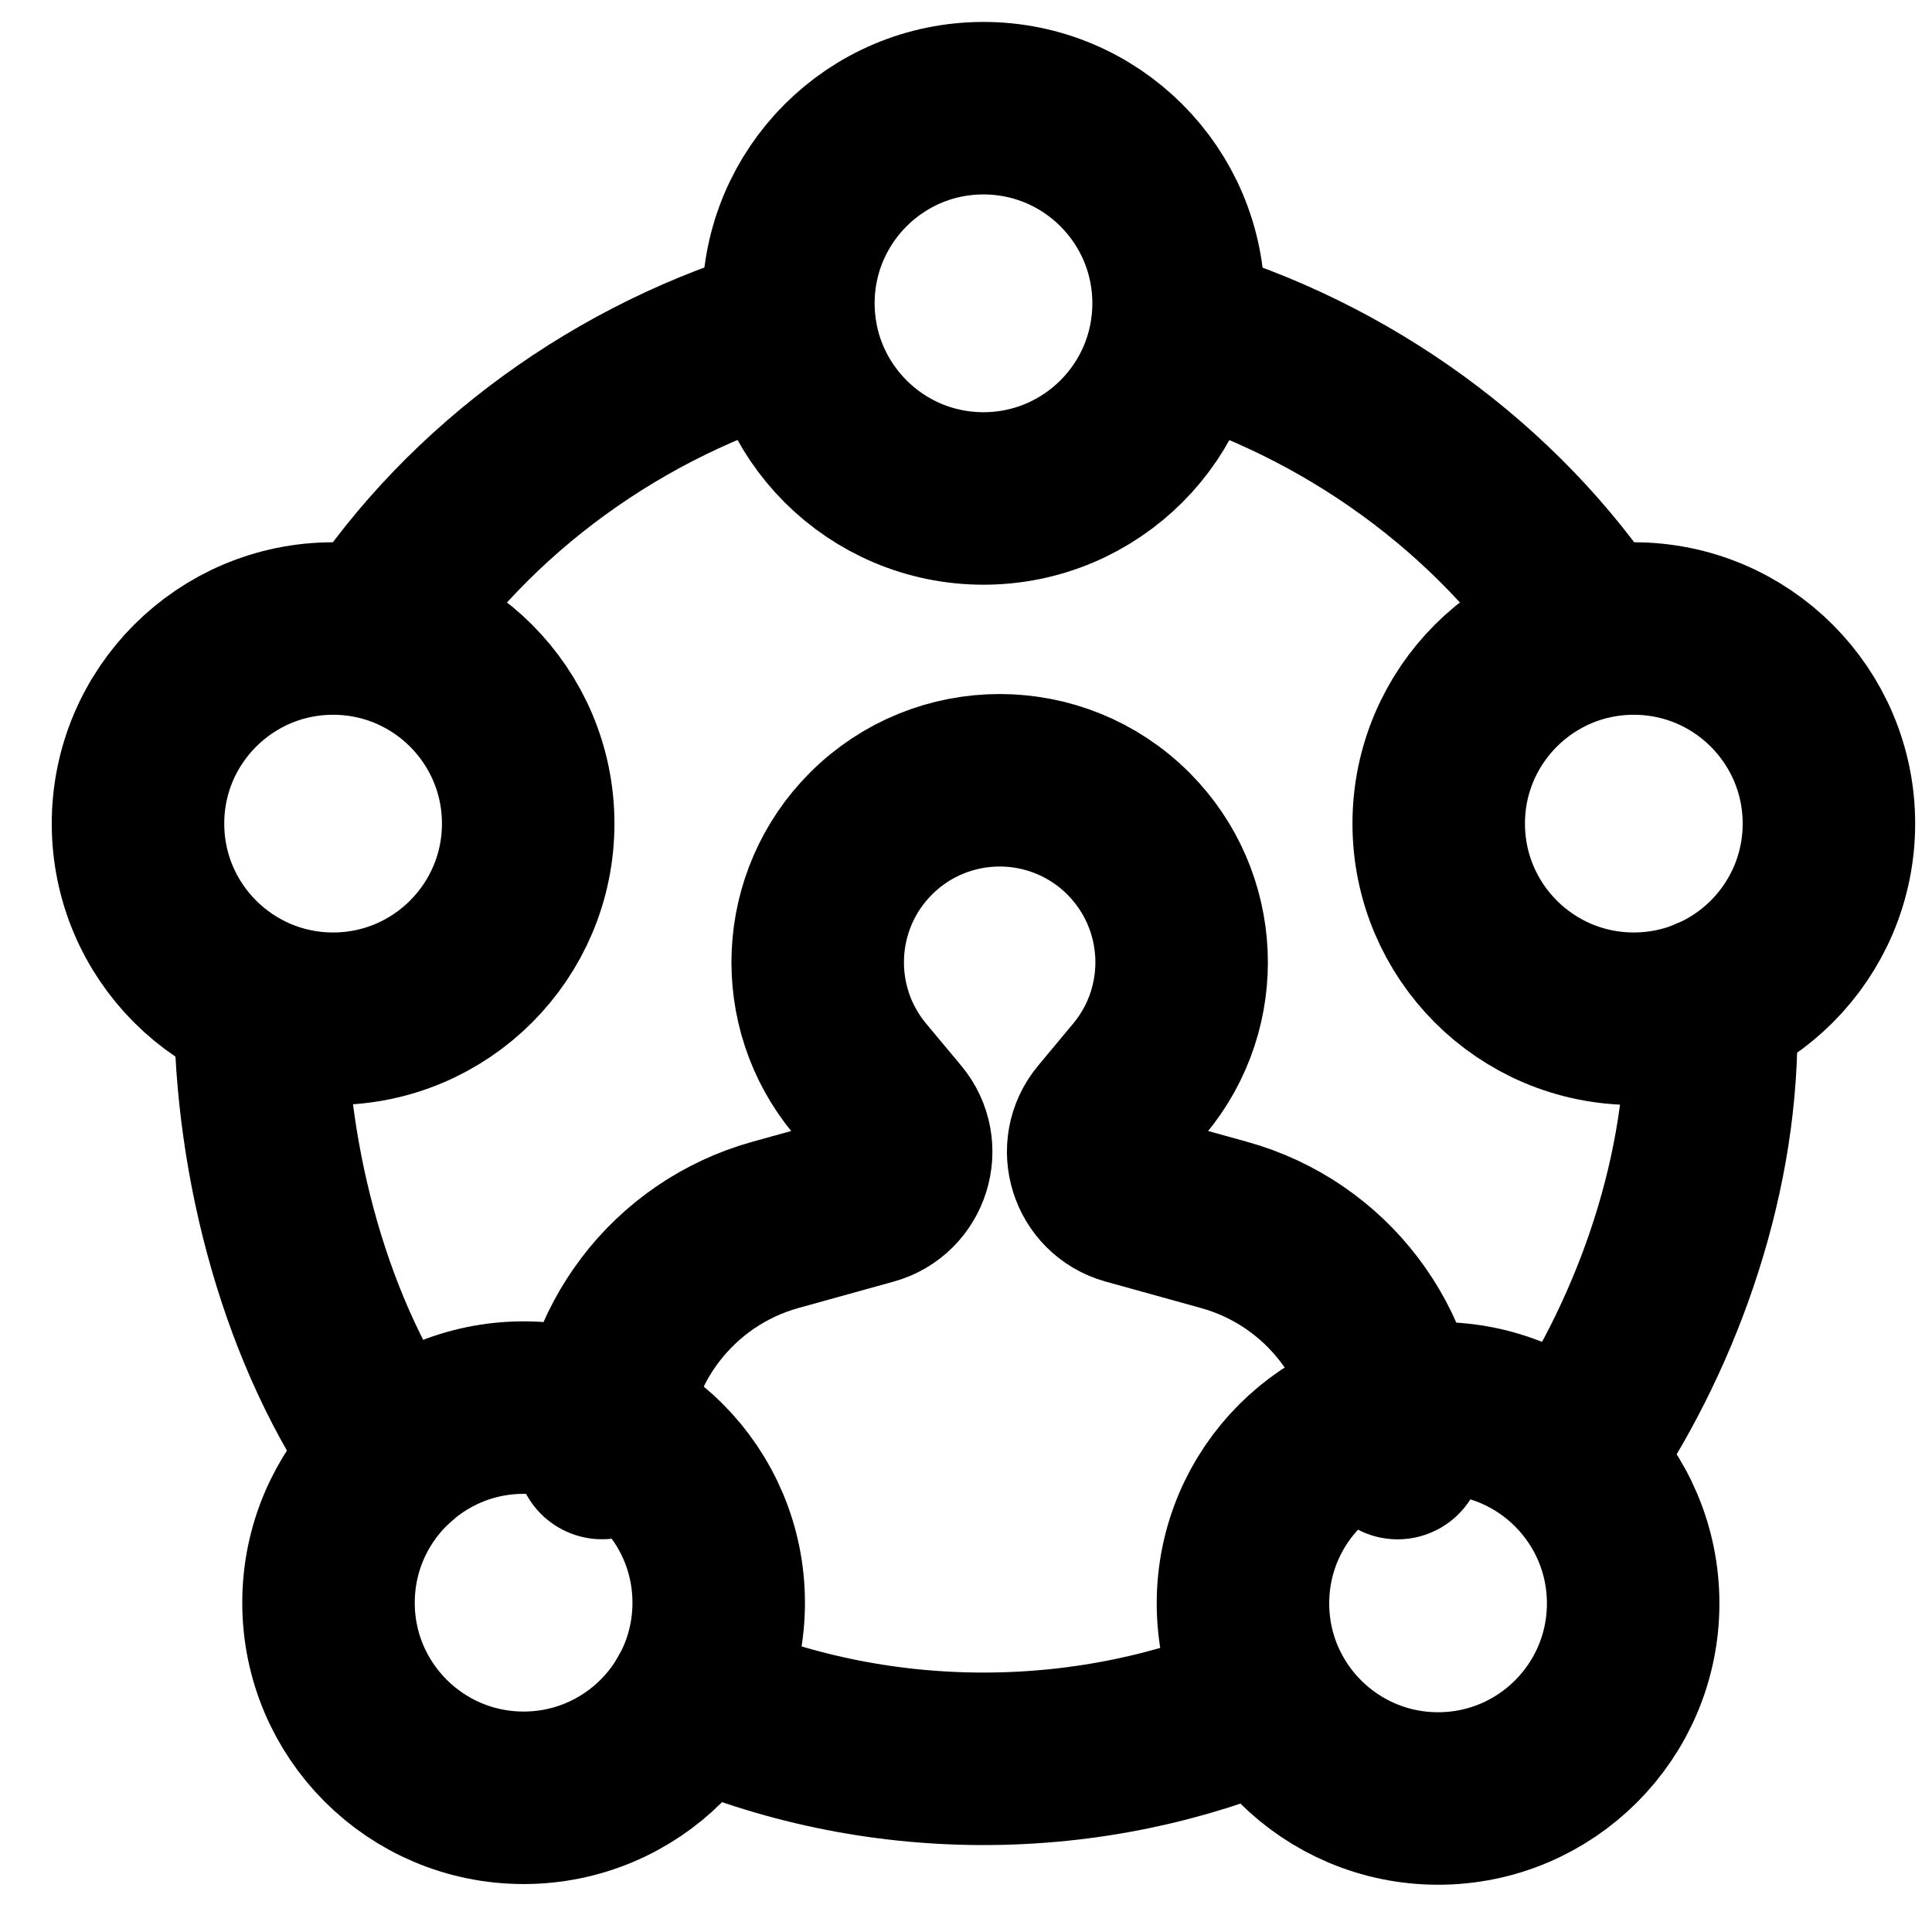 <svg width="28" height="28" viewBox="0 0 28 28" fill="none" xmlns="http://www.w3.org/2000/svg">
<path d="M3.772 14.568C3.772 16.876 4.449 19.372 5.704 21.121M11.448 4.782C8.993 5.489 6.806 7.07 5.435 9.16M17.058 4.784C19.51 5.489 21.709 7.082 23.08 9.168M22.766 21.155C23.954 19.449 24.8 17.18 24.8 14.943C24.8 14.806 24.797 14.67 24.792 14.534M10.049 24.619C11.337 25.179 12.759 25.49 14.253 25.49C15.72 25.49 17.117 25.191 18.386 24.649" stroke="black" stroke-width="2.5" stroke-linecap="round" stroke-linejoin="round"/>
<path d="M14.253 7.224C15.815 7.224 17.081 5.958 17.081 4.396C17.081 2.834 15.815 1.568 14.253 1.568C12.692 1.568 11.426 2.834 11.426 4.396C11.426 5.958 12.692 7.224 14.253 7.224Z" stroke="black" stroke-width="2.5" stroke-linecap="round" stroke-linejoin="round"/>
<path d="M7.589 26.055C9.151 26.055 10.416 24.79 10.416 23.228C10.416 21.666 9.151 20.4 7.589 20.4C6.027 20.4 4.761 21.666 4.761 23.228C4.761 24.79 6.027 26.055 7.589 26.055Z" stroke="black" stroke-width="2.5" stroke-linecap="round" stroke-linejoin="round"/>
<path d="M4.828 14.764C6.389 14.764 7.655 13.498 7.655 11.936C7.655 10.375 6.389 9.109 4.828 9.109C3.266 9.109 2 10.375 2 11.936C2 13.498 3.266 14.764 4.828 14.764Z" stroke="black" stroke-width="2.5" stroke-linecap="round" stroke-linejoin="round"/>
<path d="M23.678 14.764C25.24 14.764 26.506 13.498 26.506 11.936C26.506 10.375 25.24 9.109 23.678 9.109C22.116 9.109 20.851 10.375 20.851 11.936C20.851 13.498 22.116 14.764 23.678 14.764Z" stroke="black" stroke-width="2.5" stroke-linecap="round" stroke-linejoin="round"/>
<path d="M20.842 26.065C22.404 26.065 23.669 24.799 23.669 23.238C23.669 21.676 22.404 20.41 20.842 20.41C19.28 20.41 18.014 21.676 18.014 23.238C18.014 24.799 19.28 26.065 20.842 26.065Z" stroke="black" stroke-width="2.5" stroke-linecap="round" stroke-linejoin="round"/>
<path d="M8.725 21.058V21.058C8.725 19.517 9.753 18.165 11.238 17.752L12.619 17.369C13.109 17.232 13.296 16.635 12.97 16.244L12.461 15.634C11.589 14.586 11.659 13.046 12.623 12.081V12.081C13.653 11.051 15.323 11.051 16.353 12.081V12.081C17.317 13.046 17.387 14.586 16.514 15.634L16.006 16.244C15.68 16.635 15.867 17.232 16.357 17.369L17.742 17.753C19.227 18.166 20.255 19.517 20.255 21.059V21.059" stroke="black" stroke-width="2.5" stroke-linecap="round" stroke-linejoin="round"/>
</svg>
